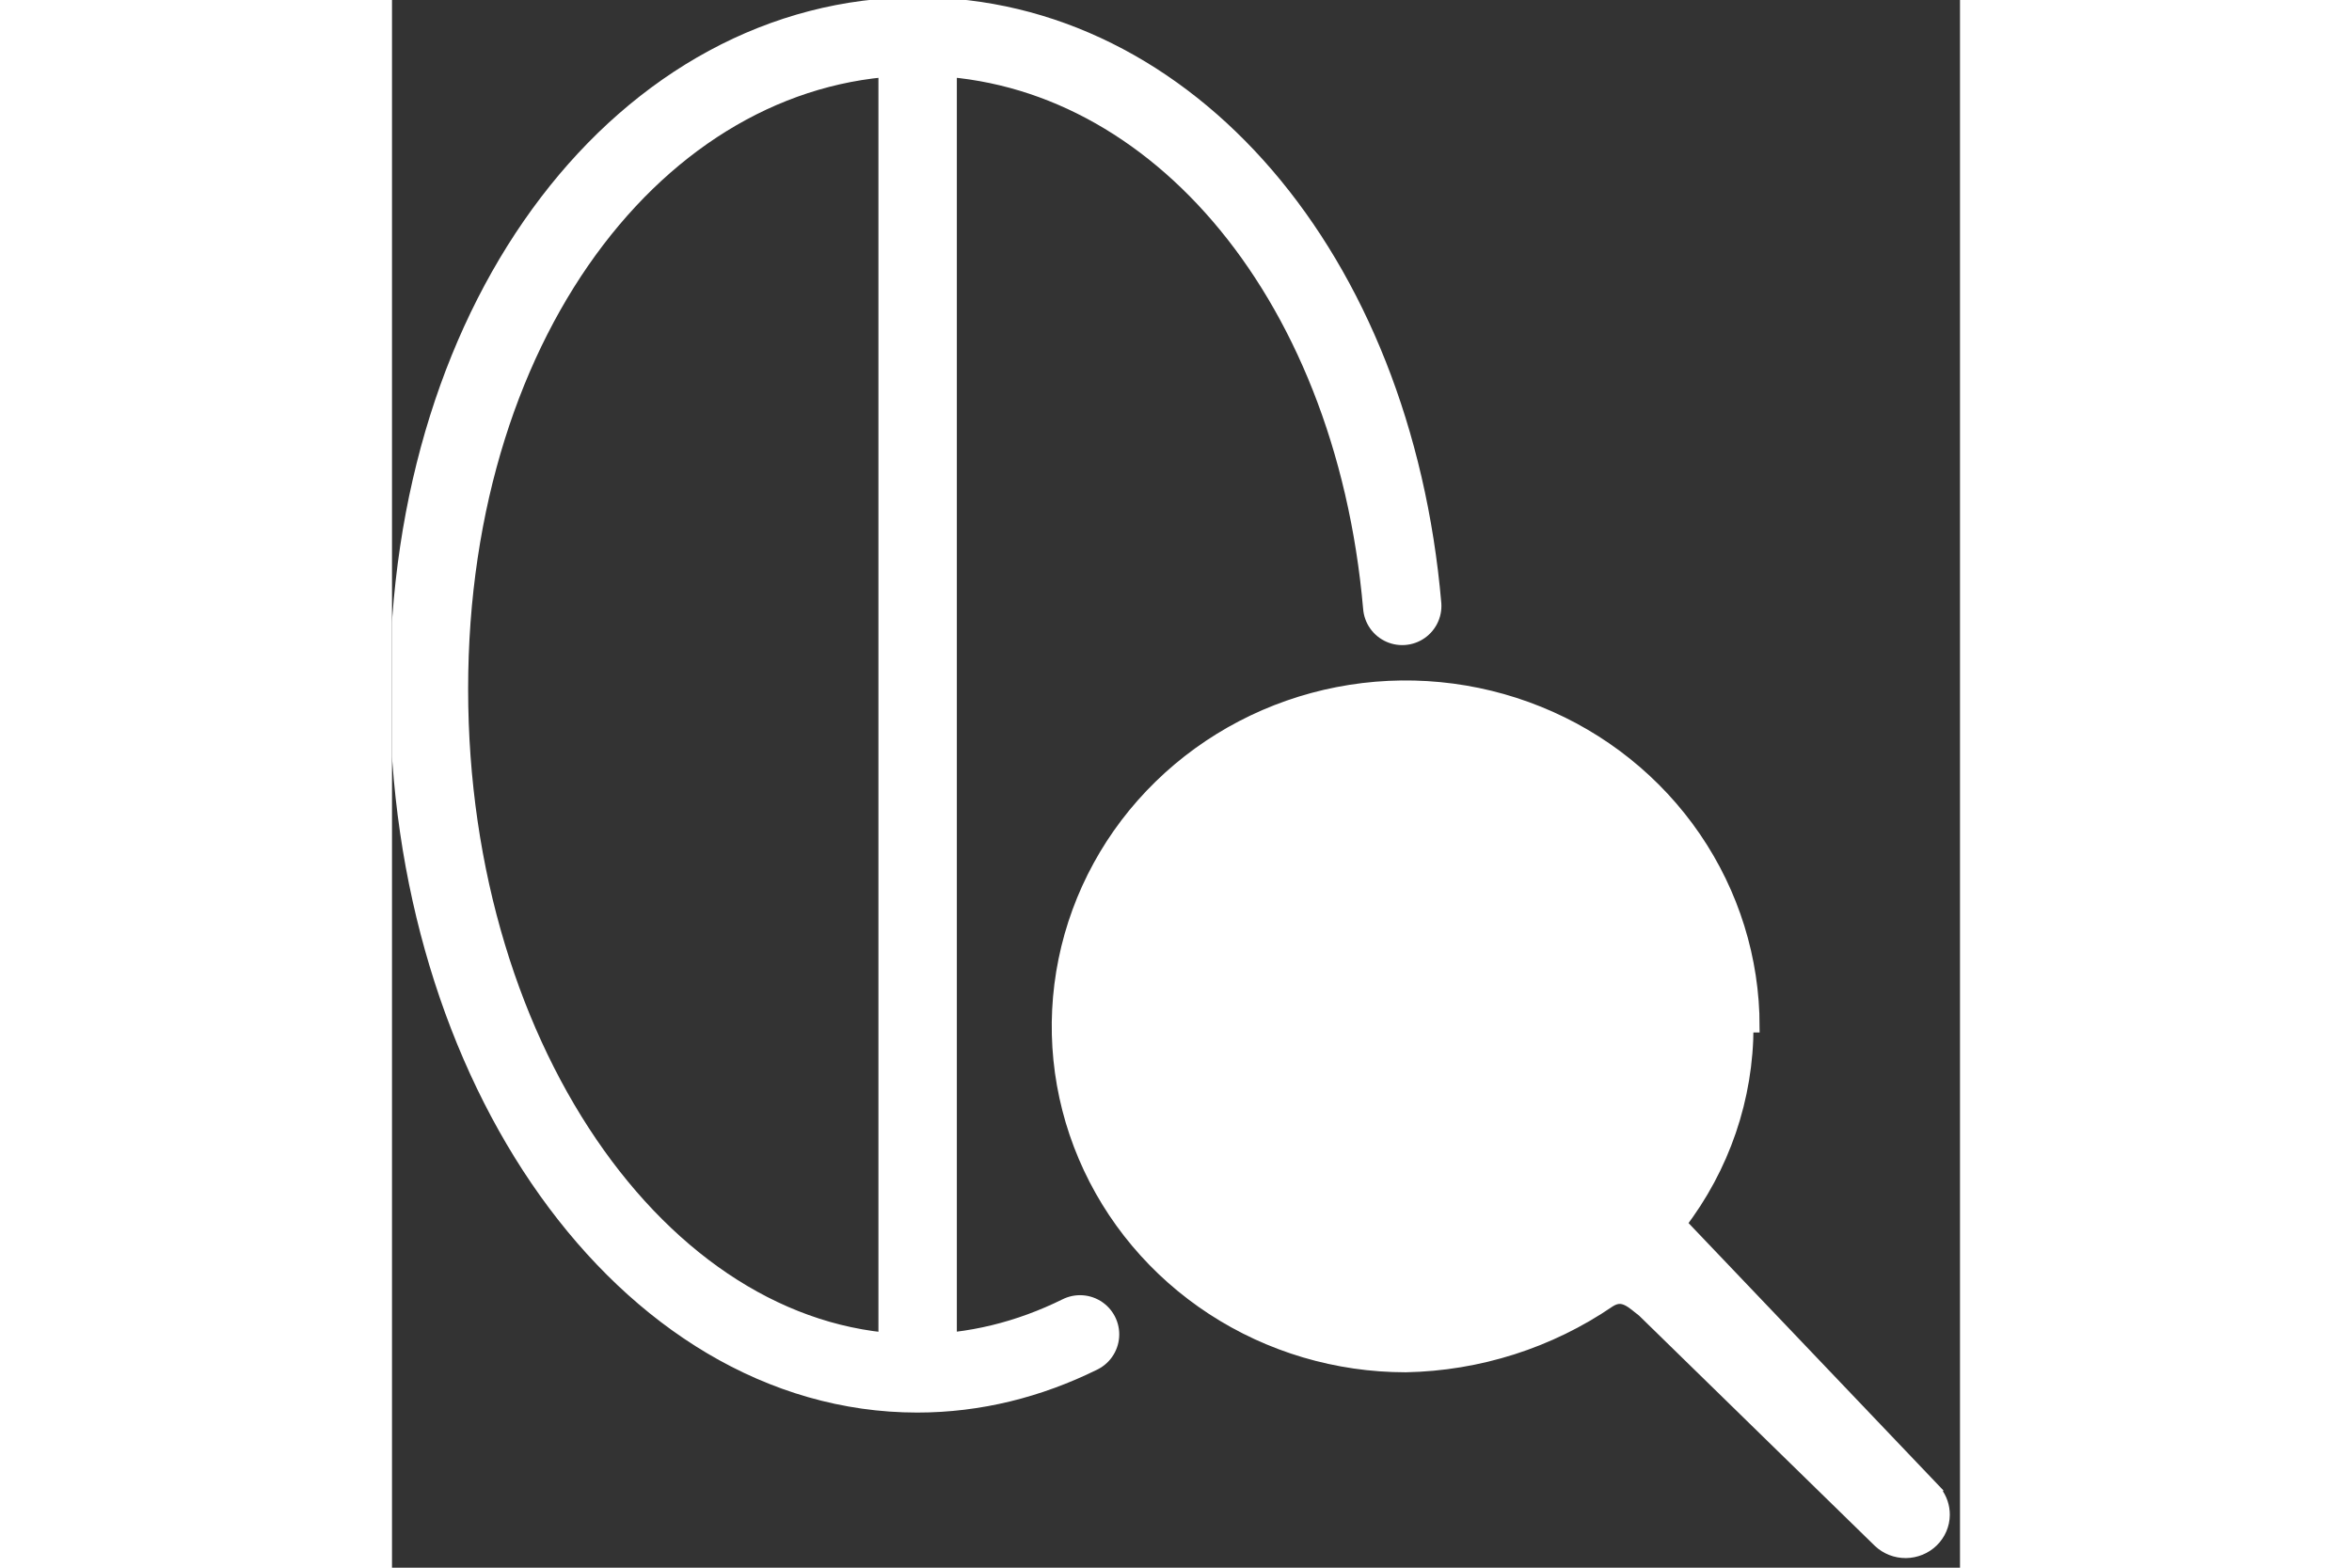 <svg width="60" height="40" viewBox="0 0 40 40" fill="none" xmlns="http://www.w3.org/2000/svg">
<rect x="0" y="0" width="40" height="40" fill="#333333" stroke="none"/>
<g clip-path="url(#clip0_488_2329)">
<path d="M17.552 34.047C16.257 34.688 14.857 35.042 13.399 35.042C6.523 35.042 0.942 27.228 0.942 17.581C0.942 7.935 6.533 0.93 13.409 0.93C19.771 0.93 25.028 6.93 25.771 15.46" stroke="white" stroke-width="2" stroke-linecap="round"/>
<path d="M13.409 0.93V35.032" stroke="white" stroke-width="2"/>
<path d="M39.39 38.059L39.386 38.068C39.515 38.235 39.586 38.44 39.584 38.653C39.582 38.904 39.478 39.144 39.298 39.32C39.117 39.497 38.873 39.596 38.62 39.599C38.366 39.601 38.12 39.505 37.937 39.332L37.935 39.33L37.935 39.33L31.917 33.452C31.878 33.424 31.834 33.388 31.793 33.354C31.771 33.336 31.75 33.319 31.731 33.304C31.663 33.25 31.594 33.201 31.523 33.166C31.452 33.131 31.382 33.112 31.309 33.114C31.238 33.116 31.153 33.139 31.053 33.204C29.529 34.246 27.722 34.822 25.862 34.858L25.859 34.858C24.105 34.858 22.39 34.35 20.931 33.398C19.472 32.446 18.334 31.092 17.662 29.507C16.99 27.923 16.814 26.179 17.157 24.496C17.5 22.814 18.345 21.268 19.587 20.056C20.828 18.844 22.408 18.019 24.129 17.684C25.849 17.35 27.633 17.522 29.254 18.178C30.875 18.833 32.261 19.944 33.236 21.37C34.211 22.796 34.732 24.473 34.732 26.188C34.732 26.188 34.732 26.188 34.732 26.188H34.576C34.577 28.014 33.971 29.791 32.847 31.25L39.39 38.059ZM39.39 38.059L39.309 37.978C37.775 36.463 36.59 35.321 35.679 34.449C35.478 34.257 35.291 34.077 35.116 33.91C34.499 33.32 34.04 32.882 33.705 32.545C33.269 32.108 33.058 31.86 32.971 31.686C32.93 31.606 32.921 31.55 32.925 31.503C32.928 31.457 32.944 31.405 32.98 31.333L39.39 38.059ZM18.932 26.188C18.932 24.852 19.337 23.545 20.098 22.433C20.859 21.321 21.94 20.453 23.207 19.941C24.473 19.429 25.866 19.295 27.211 19.556C28.555 19.817 29.79 20.462 30.758 21.408C31.727 22.354 32.386 23.559 32.653 24.87C32.92 26.181 32.783 27.54 32.259 28.775C31.735 30.01 30.848 31.067 29.709 31.81C28.569 32.553 27.23 32.951 25.859 32.951C24.021 32.949 22.26 32.234 20.962 30.966C19.663 29.698 18.934 27.98 18.932 26.188Z" fill="white" stroke="white" stroke-width="0.312"/>
<path d="M24.873 29.64C25.112 29.64 25.341 29.547 25.51 29.382L30.013 24.975C30.369 24.635 30.377 24.077 30.029 23.729C29.682 23.38 29.112 23.373 28.756 23.713C28.75 23.718 28.745 23.723 28.739 23.729L24.873 27.512L23.258 25.932C22.902 25.592 22.332 25.599 21.984 25.948C21.643 26.29 21.643 26.836 21.984 27.178L24.236 29.382C24.405 29.547 24.634 29.64 24.873 29.64Z" fill="white"/>
</g>
<defs>
<clipPath id="clip0_488_2329">
<rect width="40" height="40" fill="white"/>
</clipPath>
</defs>
</svg>
